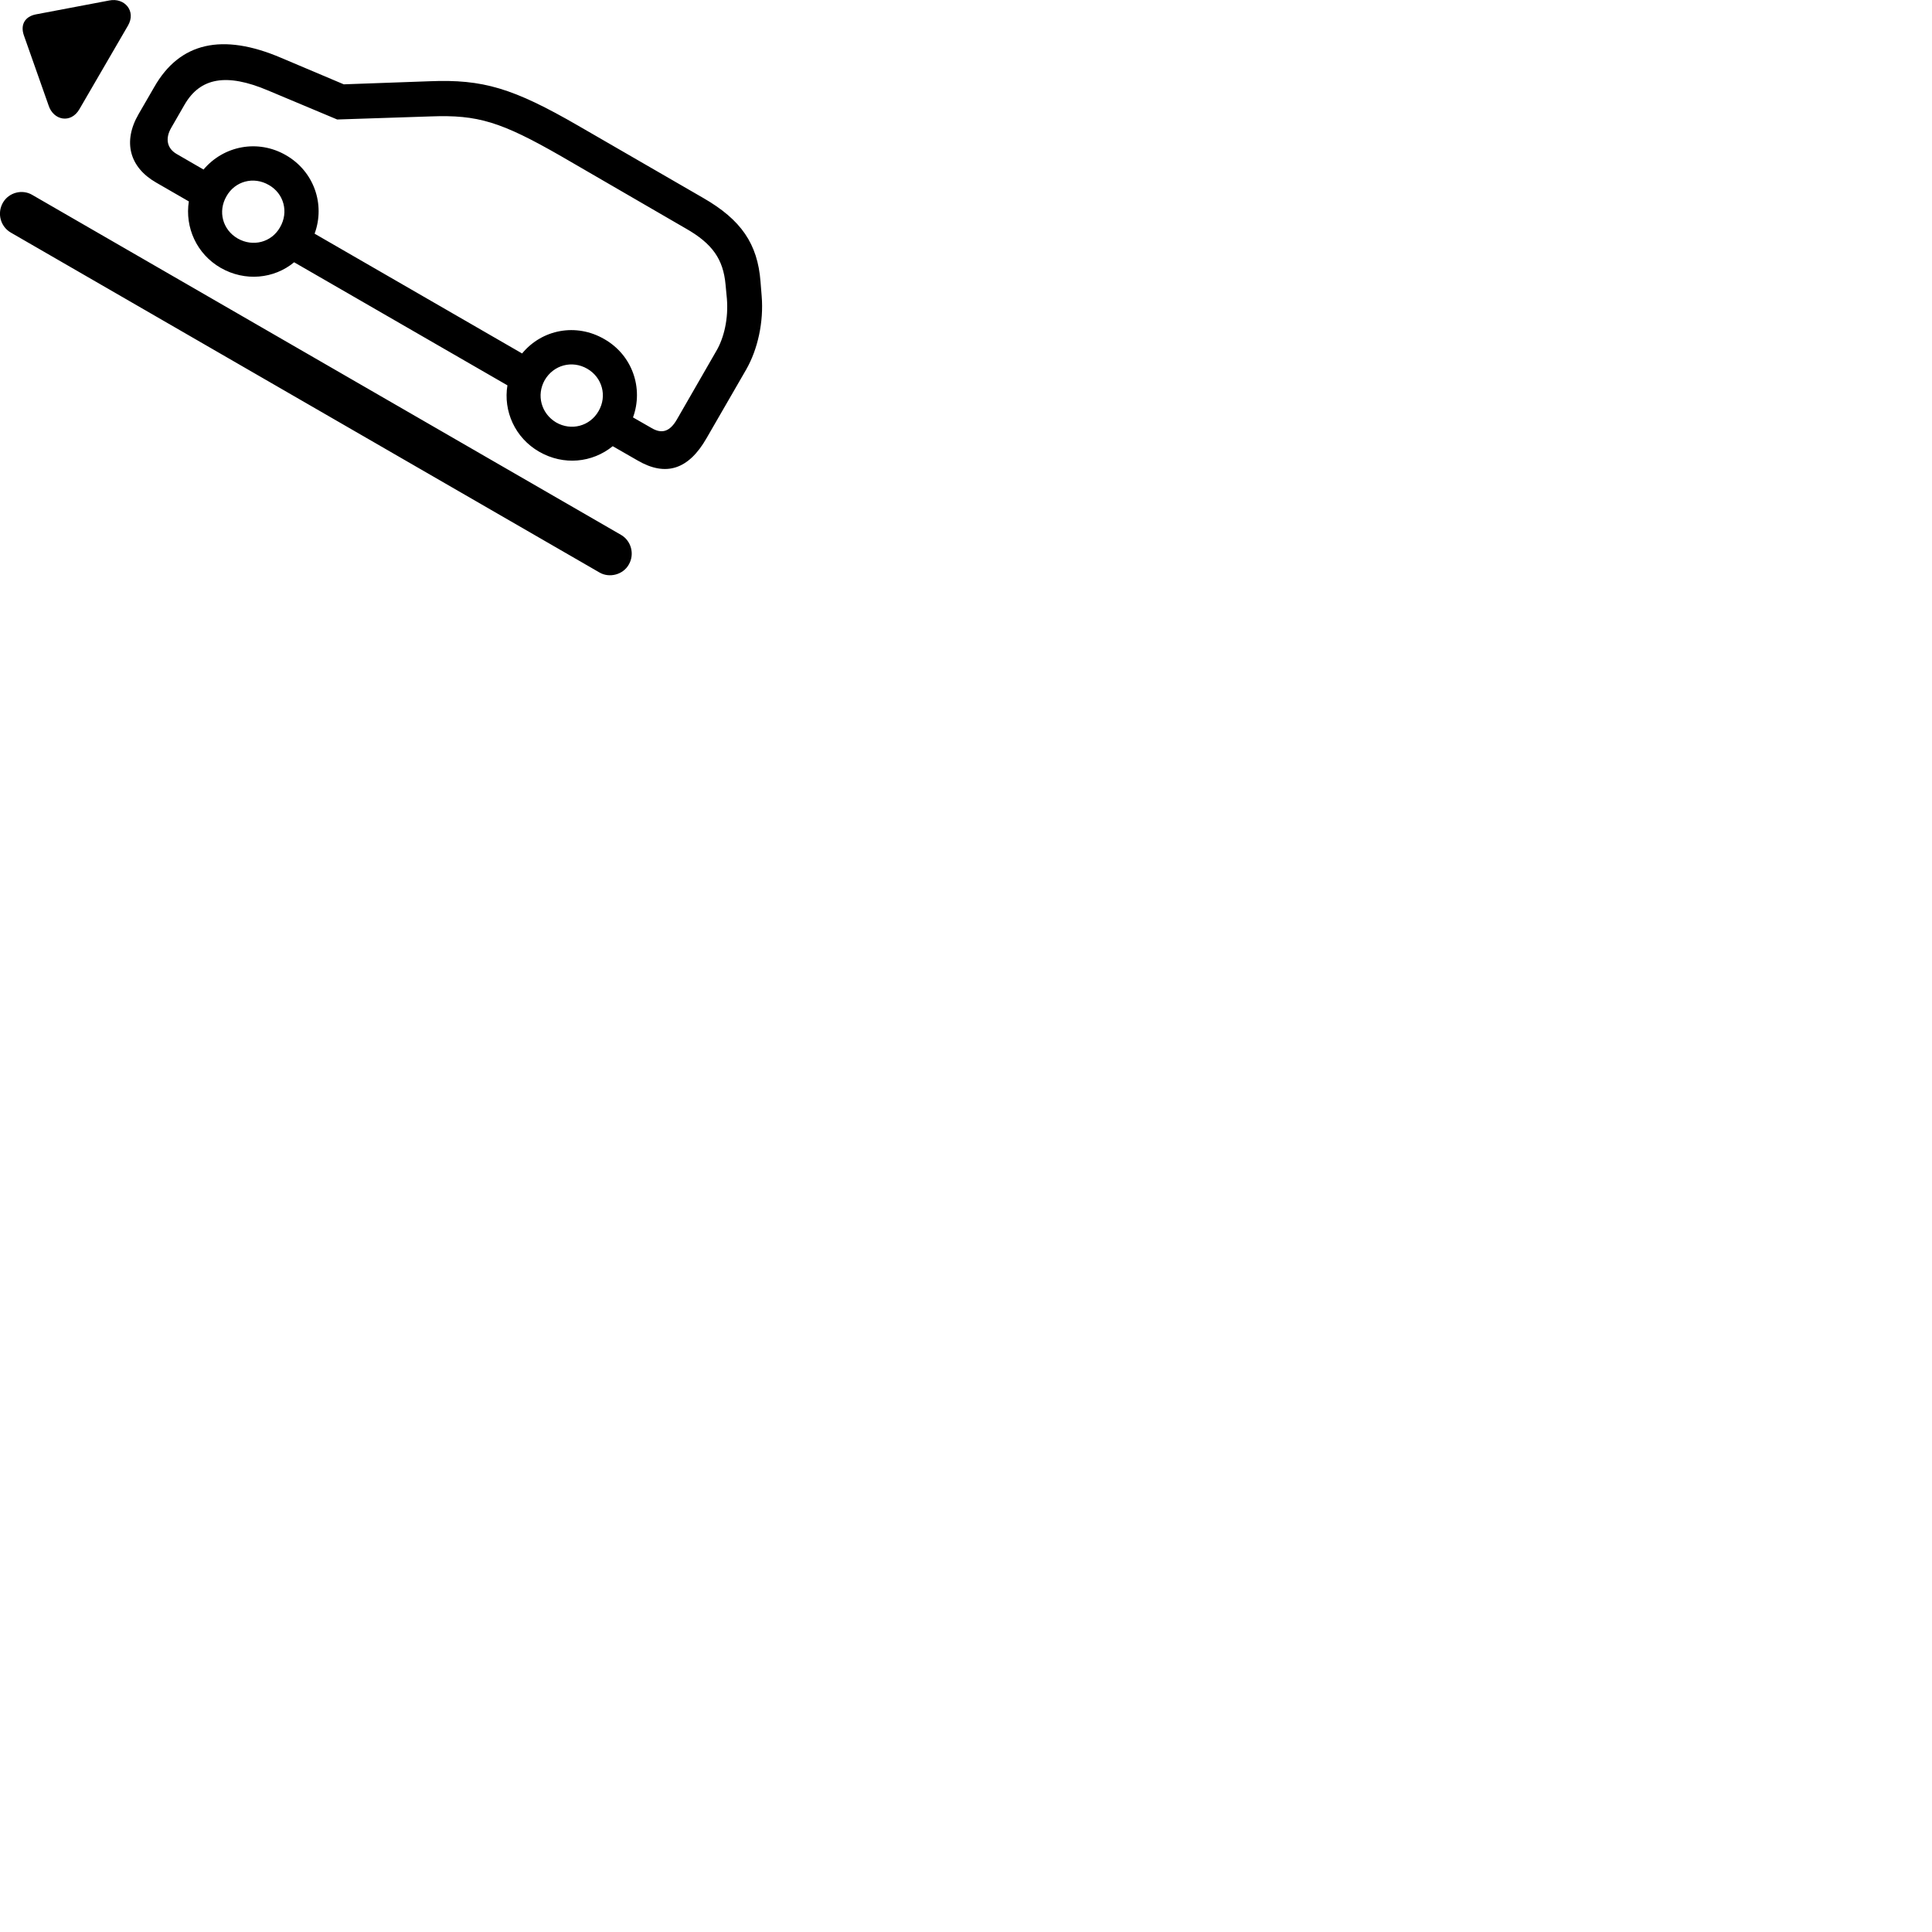 
        <svg xmlns="http://www.w3.org/2000/svg" viewBox="0 0 100 100">
            <path d="M4.114 5.645L6.624 1.325C7.064 0.565 6.434 -0.135 5.654 0.025L1.854 0.745C1.294 0.855 1.044 1.275 1.234 1.825L2.514 5.455C2.764 6.235 3.674 6.415 4.114 5.645ZM11.424 13.865C12.684 14.585 14.184 14.435 15.224 13.575L26.264 19.945C26.044 21.275 26.654 22.665 27.914 23.385C29.174 24.105 30.654 23.955 31.714 23.095L33.004 23.835C34.464 24.685 35.644 24.305 36.574 22.675L38.624 19.125C39.224 18.075 39.534 16.655 39.424 15.325L39.364 14.575C39.214 12.615 38.354 11.375 36.414 10.255L29.944 6.515C26.554 4.555 24.994 4.095 22.244 4.205L17.794 4.365L14.554 2.995C11.514 1.695 9.304 2.185 7.984 4.505L7.174 5.905C6.344 7.335 6.704 8.655 8.074 9.445L9.774 10.425C9.564 11.765 10.174 13.145 11.424 13.865ZM33.724 22.155L32.764 21.605C33.314 20.095 32.734 18.385 31.284 17.555C29.824 16.705 28.054 17.045 27.024 18.295L16.284 12.095C16.844 10.565 16.244 8.865 14.804 8.035C13.354 7.195 11.584 7.535 10.534 8.775L9.134 7.965C8.644 7.675 8.534 7.165 8.874 6.595L9.554 5.415C10.364 4.015 11.724 3.775 13.854 4.675L17.454 6.185L22.304 6.025C24.724 5.935 25.924 6.295 29.044 8.085L35.494 11.825C36.884 12.615 37.434 13.425 37.554 14.725L37.624 15.465C37.704 16.455 37.494 17.475 37.054 18.205L35.034 21.715C34.674 22.335 34.264 22.475 33.724 22.155ZM12.304 12.345C11.524 11.895 11.264 10.945 11.724 10.155C12.164 9.375 13.124 9.115 13.914 9.575C14.694 10.015 14.954 10.975 14.494 11.765C14.054 12.545 13.094 12.795 12.304 12.345ZM0.154 10.485C-0.166 11.035 0.024 11.725 0.554 12.035L31.034 29.635C31.534 29.925 32.244 29.755 32.544 29.225C32.864 28.675 32.664 27.985 32.144 27.685L1.664 10.085C1.154 9.785 0.464 9.955 0.154 10.485ZM28.784 21.865C28.014 21.405 27.754 20.455 28.194 19.675C28.654 18.885 29.614 18.635 30.394 19.085C31.174 19.535 31.434 20.495 30.984 21.275C30.534 22.065 29.564 22.315 28.784 21.865Z" />
        </svg>
    